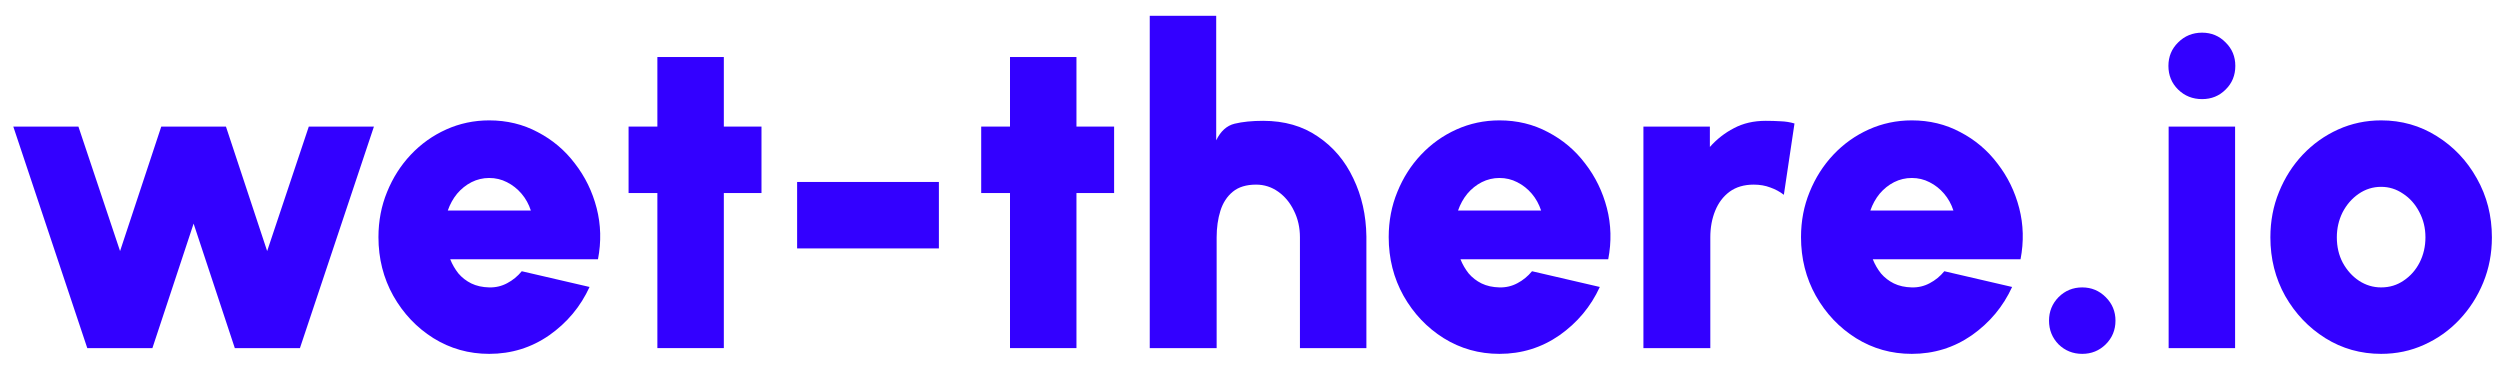 <svg width="79" height="12" viewBox="0 0 79 12" fill="none" xmlns="http://www.w3.org/2000/svg">
<path d="M4.816 11H2.758L0.42 4H2.478L3.794 7.934L5.096 4H7.14L8.442 7.934L9.758 4H11.816L9.478 11H7.42L6.118 7.066L4.816 11Z" fill="#3300FF"/>
<path d="M15.459 11.182C14.815 11.182 14.227 11.016 13.695 10.685C13.168 10.354 12.745 9.908 12.428 9.348C12.115 8.788 11.959 8.17 11.959 7.493C11.959 6.984 12.05 6.508 12.232 6.065C12.414 5.617 12.664 5.225 12.981 4.889C13.303 4.548 13.676 4.282 14.101 4.091C14.526 3.9 14.978 3.804 15.459 3.804C16.019 3.804 16.53 3.928 16.992 4.175C17.459 4.418 17.851 4.749 18.168 5.169C18.49 5.584 18.719 6.053 18.854 6.576C18.989 7.099 19.003 7.638 18.896 8.193H14.227C14.292 8.356 14.379 8.506 14.486 8.641C14.598 8.772 14.733 8.877 14.892 8.956C15.055 9.035 15.244 9.077 15.459 9.082C15.664 9.087 15.853 9.042 16.026 8.949C16.203 8.856 16.357 8.73 16.488 8.571L18.63 9.068C18.345 9.689 17.921 10.197 17.356 10.594C16.791 10.986 16.159 11.182 15.459 11.182ZM14.15 6.653H16.775C16.71 6.452 16.612 6.275 16.481 6.121C16.35 5.967 16.196 5.846 16.019 5.757C15.846 5.668 15.66 5.624 15.459 5.624C15.263 5.624 15.076 5.668 14.899 5.757C14.726 5.846 14.575 5.967 14.444 6.121C14.318 6.275 14.22 6.452 14.15 6.653Z" fill="#3300FF"/>
<path d="M24.063 6.1H22.873V11H20.773V6.1H19.863V4H20.773V1.802H22.873V4H24.063V6.1Z" fill="#3300FF"/>
<path d="M25.189 5.75H29.669V7.85H25.189V5.75Z" fill="#3300FF"/>
<path d="M35.206 6.1H34.016V11H31.916V6.1H31.006V4H31.916V1.802H34.016V4H35.206V6.1Z" fill="#3300FF"/>
<path d="M43.178 7.472V11H41.078V7.5C41.078 7.192 41.015 6.912 40.889 6.66C40.768 6.408 40.602 6.207 40.392 6.058C40.182 5.909 39.949 5.834 39.692 5.834C39.384 5.834 39.139 5.909 38.957 6.058C38.775 6.207 38.644 6.408 38.565 6.66C38.486 6.912 38.446 7.192 38.446 7.5V11H36.332V0.5H38.432V4.434C38.572 4.145 38.766 3.97 39.013 3.909C39.265 3.848 39.566 3.818 39.916 3.818C40.588 3.818 41.164 3.984 41.645 4.315C42.13 4.642 42.504 5.083 42.765 5.638C43.031 6.189 43.169 6.8 43.178 7.472Z" fill="#3300FF"/>
<path d="M47.383 11.182C46.739 11.182 46.151 11.016 45.619 10.685C45.092 10.354 44.669 9.908 44.352 9.348C44.039 8.788 43.883 8.17 43.883 7.493C43.883 6.984 43.974 6.508 44.156 6.065C44.338 5.617 44.587 5.225 44.905 4.889C45.227 4.548 45.6 4.282 46.025 4.091C46.45 3.9 46.902 3.804 47.383 3.804C47.943 3.804 48.454 3.928 48.916 4.175C49.383 4.418 49.775 4.749 50.092 5.169C50.414 5.584 50.642 6.053 50.778 6.576C50.913 7.099 50.927 7.638 50.82 8.193H46.151C46.216 8.356 46.303 8.506 46.41 8.641C46.522 8.772 46.657 8.877 46.816 8.956C46.979 9.035 47.168 9.077 47.383 9.082C47.588 9.087 47.777 9.042 47.95 8.949C48.127 8.856 48.281 8.73 48.412 8.571L50.554 9.068C50.269 9.689 49.844 10.197 49.28 10.594C48.715 10.986 48.083 11.182 47.383 11.182ZM46.074 6.653H48.699C48.633 6.452 48.535 6.275 48.405 6.121C48.274 5.967 48.12 5.846 47.943 5.757C47.77 5.668 47.584 5.624 47.383 5.624C47.187 5.624 47 5.668 46.823 5.757C46.65 5.846 46.498 5.967 46.368 6.121C46.242 6.275 46.144 6.452 46.074 6.653Z" fill="#3300FF"/>
<path d="M56.37 6.156C56.244 6.058 56.101 5.981 55.943 5.925C55.784 5.864 55.609 5.834 55.418 5.834C55.114 5.834 54.86 5.909 54.655 6.058C54.454 6.207 54.302 6.408 54.2 6.66C54.097 6.912 54.046 7.192 54.046 7.5V11H51.932V4H54.032V4.644C54.251 4.397 54.505 4.198 54.795 4.049C55.084 3.895 55.418 3.818 55.796 3.818C55.959 3.818 56.115 3.823 56.265 3.832C56.419 3.837 56.566 3.86 56.706 3.902L56.37 6.156Z" fill="#3300FF"/>
<path d="M60.412 11.182C59.768 11.182 59.18 11.016 58.648 10.685C58.121 10.354 57.698 9.908 57.381 9.348C57.068 8.788 56.912 8.17 56.912 7.493C56.912 6.984 57.003 6.508 57.185 6.065C57.367 5.617 57.617 5.225 57.934 4.889C58.256 4.548 58.629 4.282 59.054 4.091C59.479 3.9 59.931 3.804 60.412 3.804C60.972 3.804 61.483 3.928 61.945 4.175C62.412 4.418 62.804 4.749 63.121 5.169C63.443 5.584 63.672 6.053 63.807 6.576C63.942 7.099 63.956 7.638 63.849 8.193H59.18C59.245 8.356 59.332 8.506 59.439 8.641C59.551 8.772 59.686 8.877 59.845 8.956C60.008 9.035 60.197 9.077 60.412 9.082C60.617 9.087 60.806 9.042 60.979 8.949C61.156 8.856 61.31 8.73 61.441 8.571L63.583 9.068C63.298 9.689 62.874 10.197 62.309 10.594C61.744 10.986 61.112 11.182 60.412 11.182ZM59.103 6.653H61.728C61.663 6.452 61.565 6.275 61.434 6.121C61.303 5.967 61.149 5.846 60.972 5.757C60.799 5.668 60.613 5.624 60.412 5.624C60.216 5.624 60.029 5.668 59.852 5.757C59.679 5.846 59.528 5.967 59.397 6.121C59.271 6.275 59.173 6.452 59.103 6.653Z" fill="#3300FF"/>
<path d="M65.799 11.182C65.505 11.182 65.256 11.082 65.05 10.881C64.85 10.676 64.749 10.426 64.749 10.132C64.749 9.843 64.85 9.595 65.05 9.39C65.256 9.185 65.505 9.082 65.799 9.082C66.089 9.082 66.336 9.185 66.541 9.39C66.747 9.595 66.849 9.843 66.849 10.132C66.849 10.426 66.747 10.676 66.541 10.881C66.336 11.082 66.089 11.182 65.799 11.182Z" fill="#3300FF"/>
<path d="M68.529 4H70.629V11H68.529V4ZM69.586 3.132C69.288 3.132 69.036 3.032 68.83 2.831C68.625 2.63 68.522 2.381 68.522 2.082C68.522 1.788 68.625 1.541 68.83 1.34C69.036 1.135 69.288 1.032 69.586 1.032C69.88 1.032 70.128 1.135 70.328 1.34C70.534 1.541 70.636 1.788 70.636 2.082C70.636 2.381 70.534 2.63 70.328 2.831C70.128 3.032 69.88 3.132 69.586 3.132Z" fill="#3300FF"/>
<path d="M75.244 11.182C74.6 11.182 74.012 11.017 73.48 10.685C72.953 10.354 72.531 9.911 72.213 9.355C71.9 8.795 71.744 8.177 71.744 7.5C71.744 6.987 71.835 6.509 72.017 6.065C72.199 5.617 72.449 5.225 72.766 4.889C73.088 4.549 73.462 4.283 73.886 4.091C74.311 3.9 74.763 3.804 75.244 3.804C75.888 3.804 76.474 3.97 77.001 4.301C77.533 4.633 77.956 5.078 78.268 5.638C78.585 6.198 78.744 6.819 78.744 7.5C78.744 8.009 78.653 8.485 78.471 8.928C78.289 9.372 78.037 9.764 77.715 10.104C77.398 10.44 77.027 10.704 76.602 10.895C76.182 11.086 75.73 11.182 75.244 11.182ZM75.244 9.082C75.51 9.082 75.748 9.01 75.958 8.865C76.173 8.721 76.341 8.529 76.462 8.291C76.584 8.049 76.644 7.785 76.644 7.5C76.644 7.206 76.579 6.938 76.448 6.695C76.322 6.453 76.152 6.261 75.937 6.121C75.727 5.977 75.496 5.904 75.244 5.904C74.983 5.904 74.745 5.979 74.53 6.128C74.32 6.273 74.152 6.467 74.026 6.709C73.905 6.952 73.844 7.216 73.844 7.5C73.844 7.799 73.907 8.067 74.033 8.305C74.164 8.543 74.334 8.732 74.544 8.872C74.759 9.012 74.992 9.082 75.244 9.082Z" fill="#3300FF"/>
</svg>
